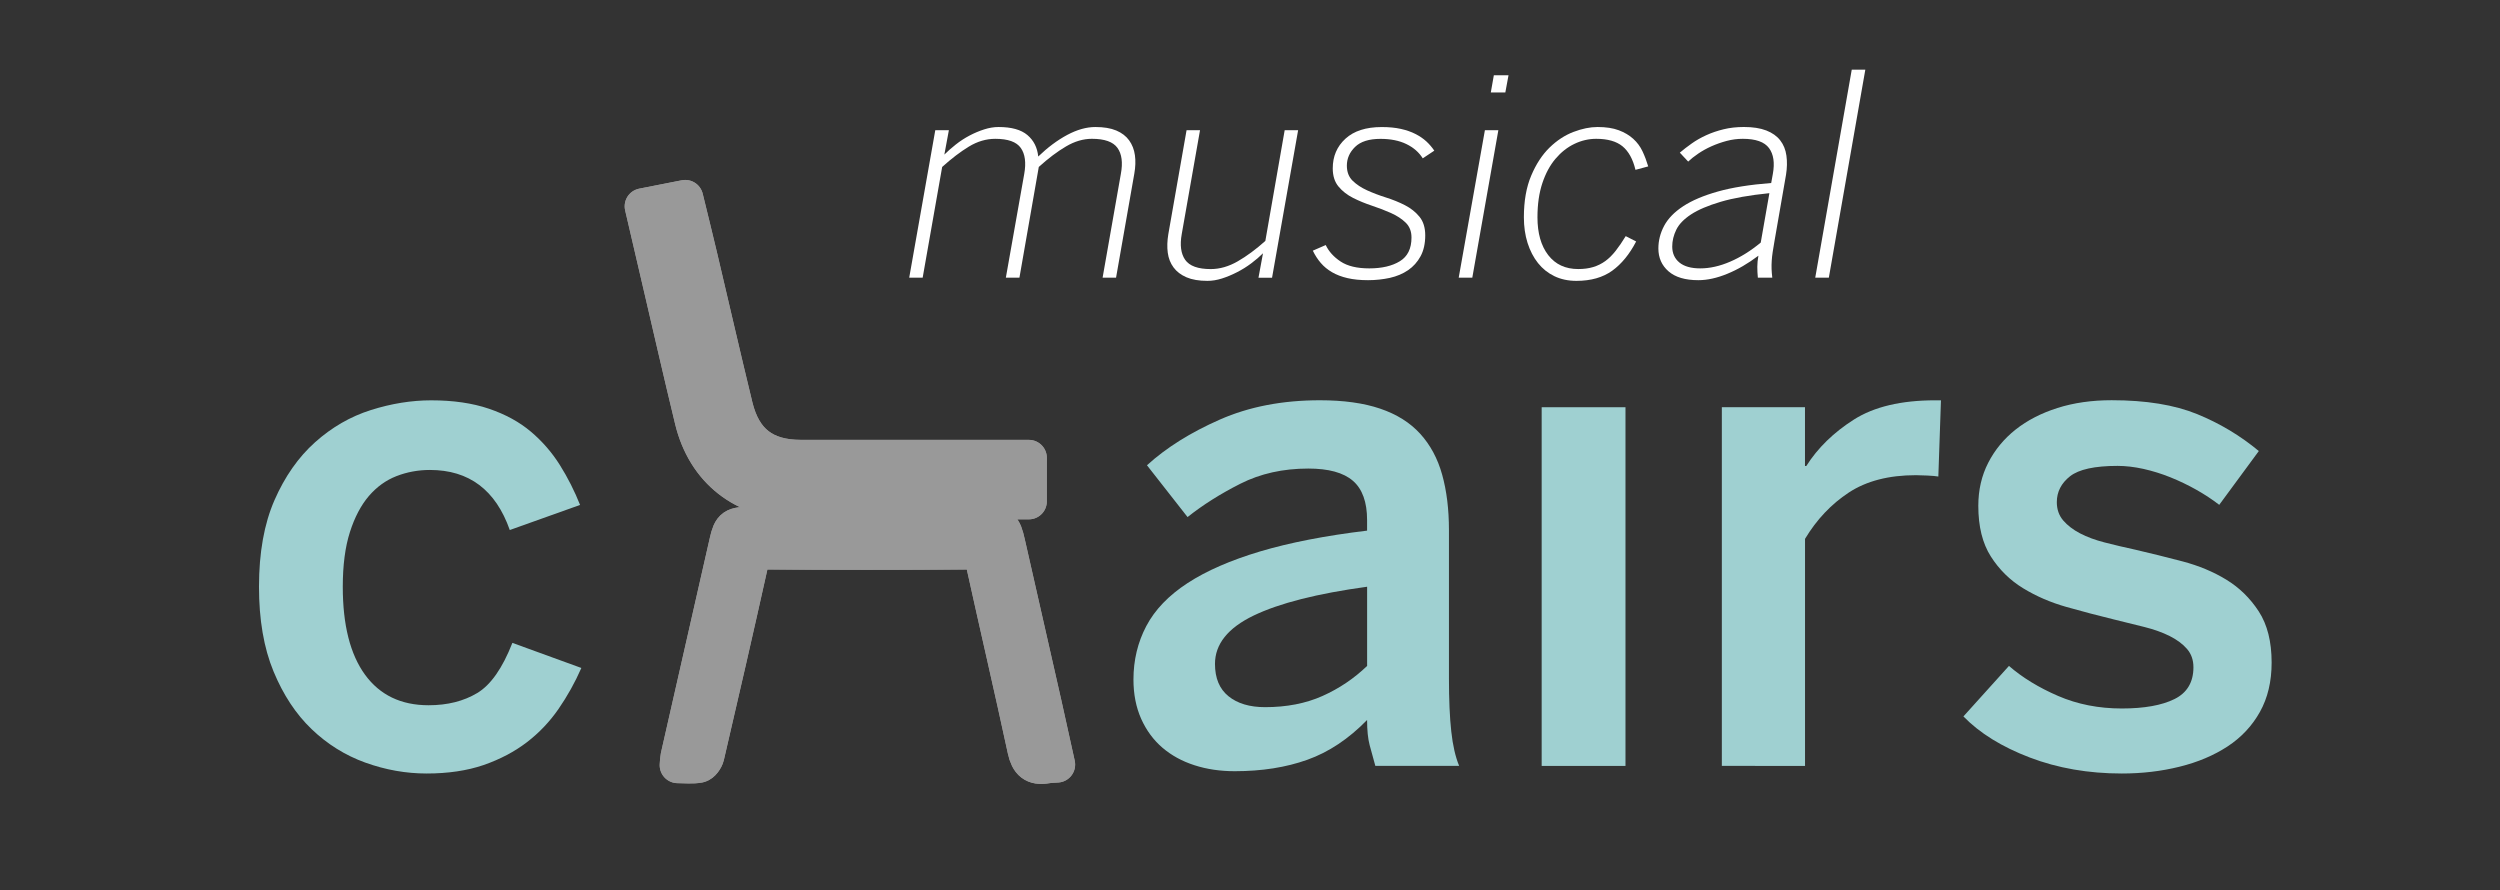 <?xml version="1.0" encoding="utf-8"?>
<!-- Generator: Adobe Illustrator 16.0.0, SVG Export Plug-In . SVG Version: 6.00 Build 0)  -->
<!DOCTYPE svg PUBLIC "-//W3C//DTD SVG 1.1//EN" "http://www.w3.org/Graphics/SVG/1.1/DTD/svg11.dtd">
<svg version="1.1" id="Layer_1" xmlns="http://www.w3.org/2000/svg" xmlns:xlink="http://www.w3.org/1999/xlink" x="0px" y="0px"
	 width="139px" height="49.5px" viewBox="0 0 139 49.5" enable-background="new 0 0 139 49.5" xml:space="preserve">
<rect x="0" y="0" width="139" height="49.5" fill="#333333" stroke="none"/>
<g enable-background="new    ">
	<path fill="#FFFFFF" d="M50.552,15.44l1.45-8.202h0.756l-0.252,1.357c0.188-0.188,0.402-0.376,0.641-0.564
		c0.239-0.188,0.491-0.352,0.756-0.492c0.264-0.14,0.535-0.254,0.812-0.343c0.277-0.089,0.545-0.134,0.805-0.134
		c0.717,0,1.251,0.148,1.603,0.446s0.552,0.695,0.603,1.194c0.529-0.509,1.067-0.909,1.614-1.202
		c0.547-0.292,1.067-0.438,1.561-0.438c0.468,0,0.856,0.064,1.164,0.194s0.547,0.313,0.717,0.55s0.277,0.511,0.32,0.824
		c0.043,0.312,0.032,0.654-0.034,1.026l-1.015,5.783h-0.748l1.015-5.769c0.117-0.626,0.054-1.107-0.187-1.445
		c-0.242-0.339-0.716-0.508-1.423-0.508c-0.478,0-0.958,0.141-1.438,0.424c-0.481,0.282-0.986,0.662-1.515,1.141L56.68,15.44h-0.755
		l1.022-5.769c0.112-0.626,0.048-1.107-0.191-1.445c-0.239-0.339-0.712-0.508-1.419-0.508c-0.503,0-0.992,0.144-1.465,0.431
		c-0.473,0.288-0.969,0.665-1.488,1.134L51.3,15.44H50.552z"/>
	<path fill="#FFFFFF" d="M67.133,15.616c-0.468,0-0.855-0.066-1.164-0.198c-0.308-0.133-0.548-0.315-0.721-0.55
		c-0.173-0.234-0.28-0.508-0.321-0.82c-0.041-0.312-0.03-0.655,0.031-1.026l1.015-5.783h0.748l-1.015,5.769
		c-0.112,0.62-0.048,1.101,0.191,1.441s0.712,0.512,1.419,0.512c0.503,0,1.004-0.144,1.503-0.432
		c0.499-0.287,1.01-0.665,1.534-1.133l1.075-6.157h0.748l-1.45,8.202h-0.755l0.251-1.358c-0.188,0.188-0.406,0.375-0.656,0.562
		c-0.249,0.186-0.512,0.35-0.79,0.491c-0.277,0.143-0.556,0.259-0.835,0.348S67.393,15.616,67.133,15.616z"/>
	<path fill="#FFFFFF" d="M76.068,15.578c-0.438,0-0.82-0.038-1.148-0.115c-0.328-0.076-0.615-0.186-0.859-0.328
		c-0.244-0.142-0.453-0.313-0.625-0.515c-0.174-0.201-0.32-0.429-0.443-0.683l0.718-0.313c0.168,0.356,0.444,0.662,0.827,0.916
		c0.385,0.255,0.915,0.382,1.592,0.382c0.701,0,1.27-0.133,1.701-0.397c0.433-0.264,0.648-0.704,0.648-1.319
		c0-0.341-0.106-0.615-0.32-0.824c-0.213-0.209-0.484-0.387-0.812-0.534s-0.68-0.283-1.057-0.408s-0.729-0.27-1.057-0.435
		c-0.328-0.166-0.6-0.377-0.812-0.634c-0.214-0.257-0.32-0.594-0.32-1.011c0-0.667,0.234-1.216,0.705-1.648s1.144-0.648,2.019-0.648
		c0.401,0,0.757,0.034,1.063,0.103c0.309,0.069,0.579,0.163,0.813,0.283c0.233,0.119,0.435,0.257,0.603,0.411
		c0.168,0.155,0.315,0.327,0.443,0.516l-0.642,0.427c-0.208-0.335-0.511-0.6-0.908-0.793c-0.396-0.193-0.878-0.29-1.442-0.29
		c-0.635,0-1.105,0.148-1.411,0.446s-0.458,0.645-0.458,1.042c0,0.351,0.107,0.63,0.32,0.839c0.214,0.209,0.482,0.387,0.805,0.534
		c0.324,0.147,0.675,0.281,1.054,0.4c0.379,0.12,0.729,0.262,1.053,0.428c0.323,0.165,0.591,0.379,0.806,0.641
		c0.213,0.262,0.32,0.606,0.32,1.034c0,0.457-0.087,0.846-0.26,1.163c-0.173,0.318-0.404,0.576-0.694,0.774
		s-0.628,0.341-1.015,0.428C76.887,15.534,76.484,15.578,76.068,15.578z"/>
	<path fill="#FFFFFF" d="M81.104,15.44l1.457-8.202h0.748l-1.449,8.202H81.104z M82.889,5.14l0.168-0.954h0.816L83.697,5.14H82.889z
		"/>
	<path fill="#FFFFFF" d="M87.65,15.616c-0.458,0-0.866-0.087-1.225-0.26c-0.359-0.173-0.662-0.416-0.912-0.729
		c-0.249-0.312-0.442-0.686-0.58-1.118c-0.137-0.432-0.205-0.908-0.205-1.427c0-0.905,0.136-1.679,0.408-2.319
		c0.271-0.641,0.611-1.16,1.018-1.557c0.407-0.396,0.85-0.687,1.328-0.87c0.479-0.183,0.926-0.274,1.343-0.274
		c0.468,0,0.861,0.06,1.179,0.18c0.318,0.119,0.586,0.278,0.805,0.477s0.391,0.431,0.516,0.698c0.125,0.267,0.23,0.546,0.316,0.835
		l-0.709,0.191c-0.143-0.596-0.383-1.031-0.721-1.309c-0.339-0.277-0.826-0.416-1.462-0.416c-0.417,0-0.821,0.094-1.213,0.282
		s-0.741,0.464-1.05,0.828c-0.308,0.363-0.552,0.816-0.732,1.358c-0.18,0.541-0.271,1.174-0.271,1.896
		c0,0.885,0.2,1.586,0.599,2.103c0.399,0.516,0.955,0.774,1.668,0.774c0.31,0,0.587-0.037,0.831-0.111
		c0.244-0.073,0.468-0.184,0.672-0.331c0.203-0.147,0.396-0.339,0.579-0.572c0.184-0.234,0.369-0.507,0.558-0.816l0.58,0.297
		c-0.366,0.707-0.811,1.249-1.331,1.626C89.117,15.428,88.454,15.616,87.65,15.616z"/>
	<path fill="#FFFFFF" d="M94.426,15.578c-0.728,0-1.279-0.164-1.656-0.492c-0.376-0.328-0.564-0.752-0.564-1.271
		c0-0.438,0.107-0.857,0.32-1.259c0.215-0.402,0.566-0.765,1.057-1.088c0.492-0.323,1.135-0.596,1.932-0.82
		c0.795-0.224,1.783-0.381,2.964-0.473l0.091-0.504c0.112-0.615,0.041-1.095-0.213-1.438c-0.254-0.343-0.74-0.515-1.457-0.515
		c-0.306,0-0.605,0.039-0.9,0.118s-0.576,0.178-0.844,0.298c-0.267,0.119-0.512,0.256-0.736,0.408
		c-0.224,0.152-0.409,0.3-0.557,0.442l-0.465-0.496c0.197-0.168,0.419-0.338,0.663-0.511s0.515-0.327,0.812-0.462
		s0.618-0.244,0.962-0.328c0.343-0.084,0.719-0.126,1.125-0.126c0.498,0,0.914,0.064,1.248,0.194c0.332,0.13,0.591,0.313,0.773,0.55
		c0.184,0.236,0.299,0.519,0.344,0.847c0.046,0.328,0.039,0.683-0.022,1.064l-0.642,3.693c-0.041,0.229-0.073,0.429-0.099,0.599
		c-0.026,0.171-0.044,0.335-0.054,0.492s-0.013,0.309-0.008,0.454c0.006,0.145,0.018,0.307,0.039,0.484h-0.802
		c-0.021-0.209-0.03-0.409-0.03-0.603s0.02-0.399,0.061-0.618c-0.58,0.438-1.157,0.773-1.732,1.007
		C95.461,15.461,94.924,15.578,94.426,15.578z M94.533,14.922c0.533,0,1.09-0.125,1.666-0.374c0.578-0.249,1.145-0.603,1.698-1.061
		l0.481-2.747c-1.104,0.112-2.008,0.272-2.709,0.48c-0.702,0.209-1.252,0.442-1.648,0.702s-0.67,0.543-0.82,0.851
		s-0.225,0.619-0.225,0.935c0,0.372,0.132,0.667,0.396,0.886C93.637,14.812,94.023,14.922,94.533,14.922z"/>
	<path fill="#FFFFFF" d="M100.927,15.44l2.03-11.567h0.755l-2.029,11.567H100.927z"/>
</g>
<g opacity="0.9">
	<path fill="#ABE1E2" d="M23.72,43.007c-1.149,0-2.284-0.202-3.403-0.604c-1.119-0.403-2.116-1.024-2.99-1.862
		c-0.875-0.838-1.581-1.908-2.119-3.211c-0.539-1.304-0.808-2.871-0.808-4.706c0-1.896,0.287-3.501,0.862-4.816
		c0.575-1.313,1.327-2.388,2.257-3.22s1.963-1.428,3.101-1.789c1.138-0.36,2.257-0.541,3.357-0.541c1.224,0,2.294,0.156,3.211,0.468
		c0.918,0.312,1.694,0.737,2.33,1.275c0.636,0.538,1.175,1.159,1.615,1.861c0.44,0.703,0.812,1.44,1.119,2.212l-3.908,1.395
		c-0.783-2.227-2.264-3.34-4.44-3.34c-0.648,0-1.266,0.113-1.853,0.34c-0.588,0.228-1.102,0.597-1.542,1.109
		c-0.439,0.515-0.792,1.184-1.055,2.01c-0.263,0.825-0.395,1.838-0.395,3.036c0,2.129,0.413,3.759,1.238,4.891
		c0.826,1.131,2.003,1.696,3.532,1.696c1.052,0,1.954-0.228,2.706-0.679c0.753-0.452,1.404-1.383,1.954-2.789l3.835,1.395
		c-0.355,0.809-0.777,1.565-1.267,2.275c-0.489,0.709-1.076,1.327-1.761,1.854c-0.686,0.525-1.486,0.947-2.403,1.267
		C25.977,42.848,24.919,43.007,23.72,43.007z"/>
	<path fill="#ABE1E2" d="M68.653,42.879c-0.808,0-1.554-0.109-2.238-0.331c-0.686-0.22-1.278-0.544-1.78-0.972
		c-0.502-0.43-0.896-0.965-1.184-1.605c-0.287-0.643-0.431-1.373-0.431-2.191c0-1.076,0.238-2.067,0.715-2.973
		c0.478-0.906,1.242-1.701,2.294-2.387c1.052-0.686,2.397-1.271,4.036-1.761c1.641-0.489,3.621-0.875,5.945-1.156v-0.587
		c0-1.003-0.264-1.73-0.789-2.184s-1.352-0.68-2.478-0.68c-1.406,0-2.666,0.281-3.779,0.844c-1.113,0.563-2.092,1.182-2.936,1.854
		l-2.257-2.881c1.076-0.979,2.428-1.825,4.055-2.541c1.627-0.716,3.479-1.073,5.561-1.073c1.32,0,2.439,0.156,3.356,0.468
		c0.918,0.312,1.657,0.777,2.22,1.395c0.562,0.618,0.971,1.376,1.221,2.275c0.25,0.897,0.377,1.922,0.377,3.072v8.237
		c0,1.198,0.043,2.187,0.129,2.964c0.084,0.775,0.23,1.416,0.438,1.917h-4.66c-0.122-0.428-0.229-0.815-0.319-1.165
		c-0.092-0.35-0.139-0.811-0.139-1.386c-1.027,1.053-2.135,1.789-3.32,2.211C71.503,42.668,70.157,42.879,68.653,42.879z
		 M70.341,39.318c1.199,0,2.263-0.207,3.192-0.623c0.929-0.416,1.755-0.973,2.479-1.67v-4.403c-2.777,0.38-4.882,0.915-6.312,1.604
		c-1.432,0.691-2.147,1.588-2.147,2.688c0,0.795,0.251,1.394,0.753,1.798C68.806,39.117,69.484,39.318,70.341,39.318z"/>
	<path fill="#ABE1E2" d="M85.717,42.585V22.642h4.66v19.943H85.717z"/>
	<path fill="#ABE1E2" d="M95.734,42.585V22.642h4.623v3.266h0.074c0.635-1.003,1.517-1.862,2.642-2.578
		c1.126-0.716,2.636-1.073,4.532-1.073h0.312l-0.146,4.238c-0.136-0.024-0.347-0.043-0.633-0.056
		c-0.289-0.013-0.494-0.019-0.615-0.019c-1.504,0-2.746,0.321-3.726,0.963c-0.979,0.644-1.792,1.503-2.438,2.578v12.623H95.734z"/>
	<path fill="#ABE1E2" d="M117.973,43.007c-1.859,0-3.566-0.297-5.119-0.89c-1.555-0.594-2.783-1.354-3.688-2.284l2.532-2.808
		c0.746,0.647,1.656,1.205,2.734,1.67c1.075,0.465,2.256,0.697,3.541,0.697c1.246,0,2.223-0.176,2.926-0.523
		s1.056-0.938,1.056-1.771c0-0.402-0.119-0.742-0.358-1.018c-0.238-0.275-0.56-0.514-0.963-0.716
		c-0.402-0.202-0.875-0.37-1.412-0.505c-0.539-0.135-1.107-0.275-1.707-0.422c-0.855-0.209-1.728-0.438-2.613-0.688
		c-0.889-0.251-1.694-0.601-2.422-1.046c-0.729-0.446-1.324-1.034-1.789-1.762c-0.465-0.729-0.697-1.666-0.697-2.816
		c0-0.881,0.184-1.68,0.551-2.395c0.366-0.715,0.874-1.331,1.521-1.845c0.648-0.514,1.426-0.914,2.33-1.202
		c0.905-0.287,1.908-0.431,3.01-0.431c1.908,0,3.492,0.257,4.752,0.771s2.404,1.199,3.432,2.055l-2.201,2.991
		c-0.38-0.295-0.802-0.572-1.267-0.836c-0.466-0.262-0.948-0.494-1.449-0.696c-0.502-0.202-1.004-0.356-1.505-0.468
		c-0.502-0.11-0.979-0.166-1.432-0.166c-1.271,0-2.152,0.193-2.643,0.578c-0.488,0.386-0.734,0.865-0.734,1.439
		c0,0.404,0.121,0.743,0.358,1.02c0.238,0.275,0.55,0.514,0.937,0.716c0.386,0.202,0.841,0.37,1.367,0.505
		c0.524,0.135,1.095,0.27,1.705,0.402c0.844,0.195,1.719,0.414,2.625,0.651c0.903,0.238,1.717,0.578,2.438,1.019
		c0.721,0.441,1.321,1.027,1.799,1.762s0.715,1.684,0.715,2.844c0,1.053-0.217,1.967-0.651,2.743
		c-0.434,0.776-1.032,1.416-1.797,1.918c-0.766,0.501-1.654,0.877-2.67,1.128C120.167,42.882,119.098,43.007,117.973,43.007z"/>
</g>
<g id="z4iC4r_13_" opacity="0.5">
	<g>
		
			<path fill="#FFFFFF" stroke="#FFFFFF" stroke-width="2" stroke-linecap="round" stroke-linejoin="round" stroke-miterlimit="10" d="
			M57.204,27.875c-0.291,0-0.512,0-0.732,0c-4.068,0-8.139,0.006-12.207-0.004c-2.902-0.006-5.068-1.699-5.752-4.515
			c-0.659-2.718-1.278-5.444-1.915-8.167c-0.282-1.212-0.565-2.424-0.866-3.719c0.832-0.164,1.57-0.309,2.367-0.466
			c0.272,1.12,0.537,2.175,0.786,3.232c0.659,2.786,1.297,5.576,1.974,8.358c0.478,1.962,1.658,2.861,3.668,2.861
			c3.959,0.002,7.918,0.001,11.877,0.001c0.26,0,0.52,0,0.801,0C57.204,26.292,57.204,27.023,57.204,27.875z M58.778,42.51
			c-0.281,0.021-0.438,0.02-0.59,0.047c-0.703,0.125-1.018-0.156-1.172-0.867c-0.744-3.455-1.549-6.897-2.309-10.35
			c-0.109-0.496-0.299-0.68-0.838-0.677c-3.781,0.026-7.562,0.026-11.344-0.001c-0.557-0.004-0.707,0.211-0.816,0.701
			c-0.791,3.559-1.607,7.113-2.436,10.664c-0.045,0.193-0.238,0.461-0.402,0.494c-0.375,0.071-0.775,0.022-1.193,0.022
			c0.02-0.229,0.018-0.346,0.042-0.451c0.905-3.991,1.812-7.983,2.723-11.975c0.196-0.857,0.337-0.943,1.336-0.943
			c4.299,0.003,8.598,0.007,12.896,0.007c1.014,0,1.11,0.067,1.328,1.024c0.682,2.987,1.359,5.978,2.036,8.966
			C58.284,40.26,58.521,41.348,58.778,42.51z"/>
		
			<path fill="#FFFFFF" stroke="#FFFFFF" stroke-width="2" stroke-linecap="round" stroke-linejoin="round" stroke-miterlimit="10" d="
			M57.204,27.875c0-0.852,0-1.583,0-2.417c-0.281,0-0.541,0-0.801,0c-3.959,0-7.918,0.001-11.877-0.001
			c-2.01,0-3.19-0.899-3.668-2.861c-0.677-2.782-1.314-5.572-1.974-8.358c-0.249-1.058-0.514-2.112-0.786-3.232
			c-0.797,0.157-1.535,0.302-2.367,0.466c0.301,1.295,0.584,2.507,0.866,3.719c0.637,2.723,1.256,5.449,1.915,8.167
			c0.684,2.815,2.85,4.509,5.752,4.515c4.068,0.01,8.139,0.004,12.207,0.004C56.692,27.875,56.913,27.875,57.204,27.875z"/>
		
			<path fill="#FFFFFF" stroke="#FFFFFF" stroke-width="2" stroke-linecap="round" stroke-linejoin="round" stroke-miterlimit="10" d="
			M58.778,42.51c-0.258-1.162-0.494-2.25-0.739-3.337c-0.677-2.989-1.354-5.978-2.036-8.966c-0.218-0.957-0.314-1.023-1.328-1.023
			c-4.298-0.002-8.597-0.004-12.896-0.008c-0.999,0-1.14,0.086-1.336,0.943c-0.911,3.99-1.817,7.982-2.723,11.975
			c-0.024,0.105-0.022,0.221-0.042,0.451c0.418,0,0.818,0.049,1.193-0.023c0.164-0.032,0.357-0.301,0.402-0.494
			c0.828-3.551,1.645-7.104,2.436-10.663c0.109-0.49,0.26-0.705,0.816-0.701c3.781,0.026,7.562,0.026,11.344,0.001
			c0.539-0.003,0.729,0.182,0.838,0.677c0.76,3.451,1.564,6.896,2.309,10.351c0.154,0.711,0.469,0.992,1.172,0.867
			C58.341,42.529,58.497,42.531,58.778,42.51z"/>
	</g>
</g>
</svg>
